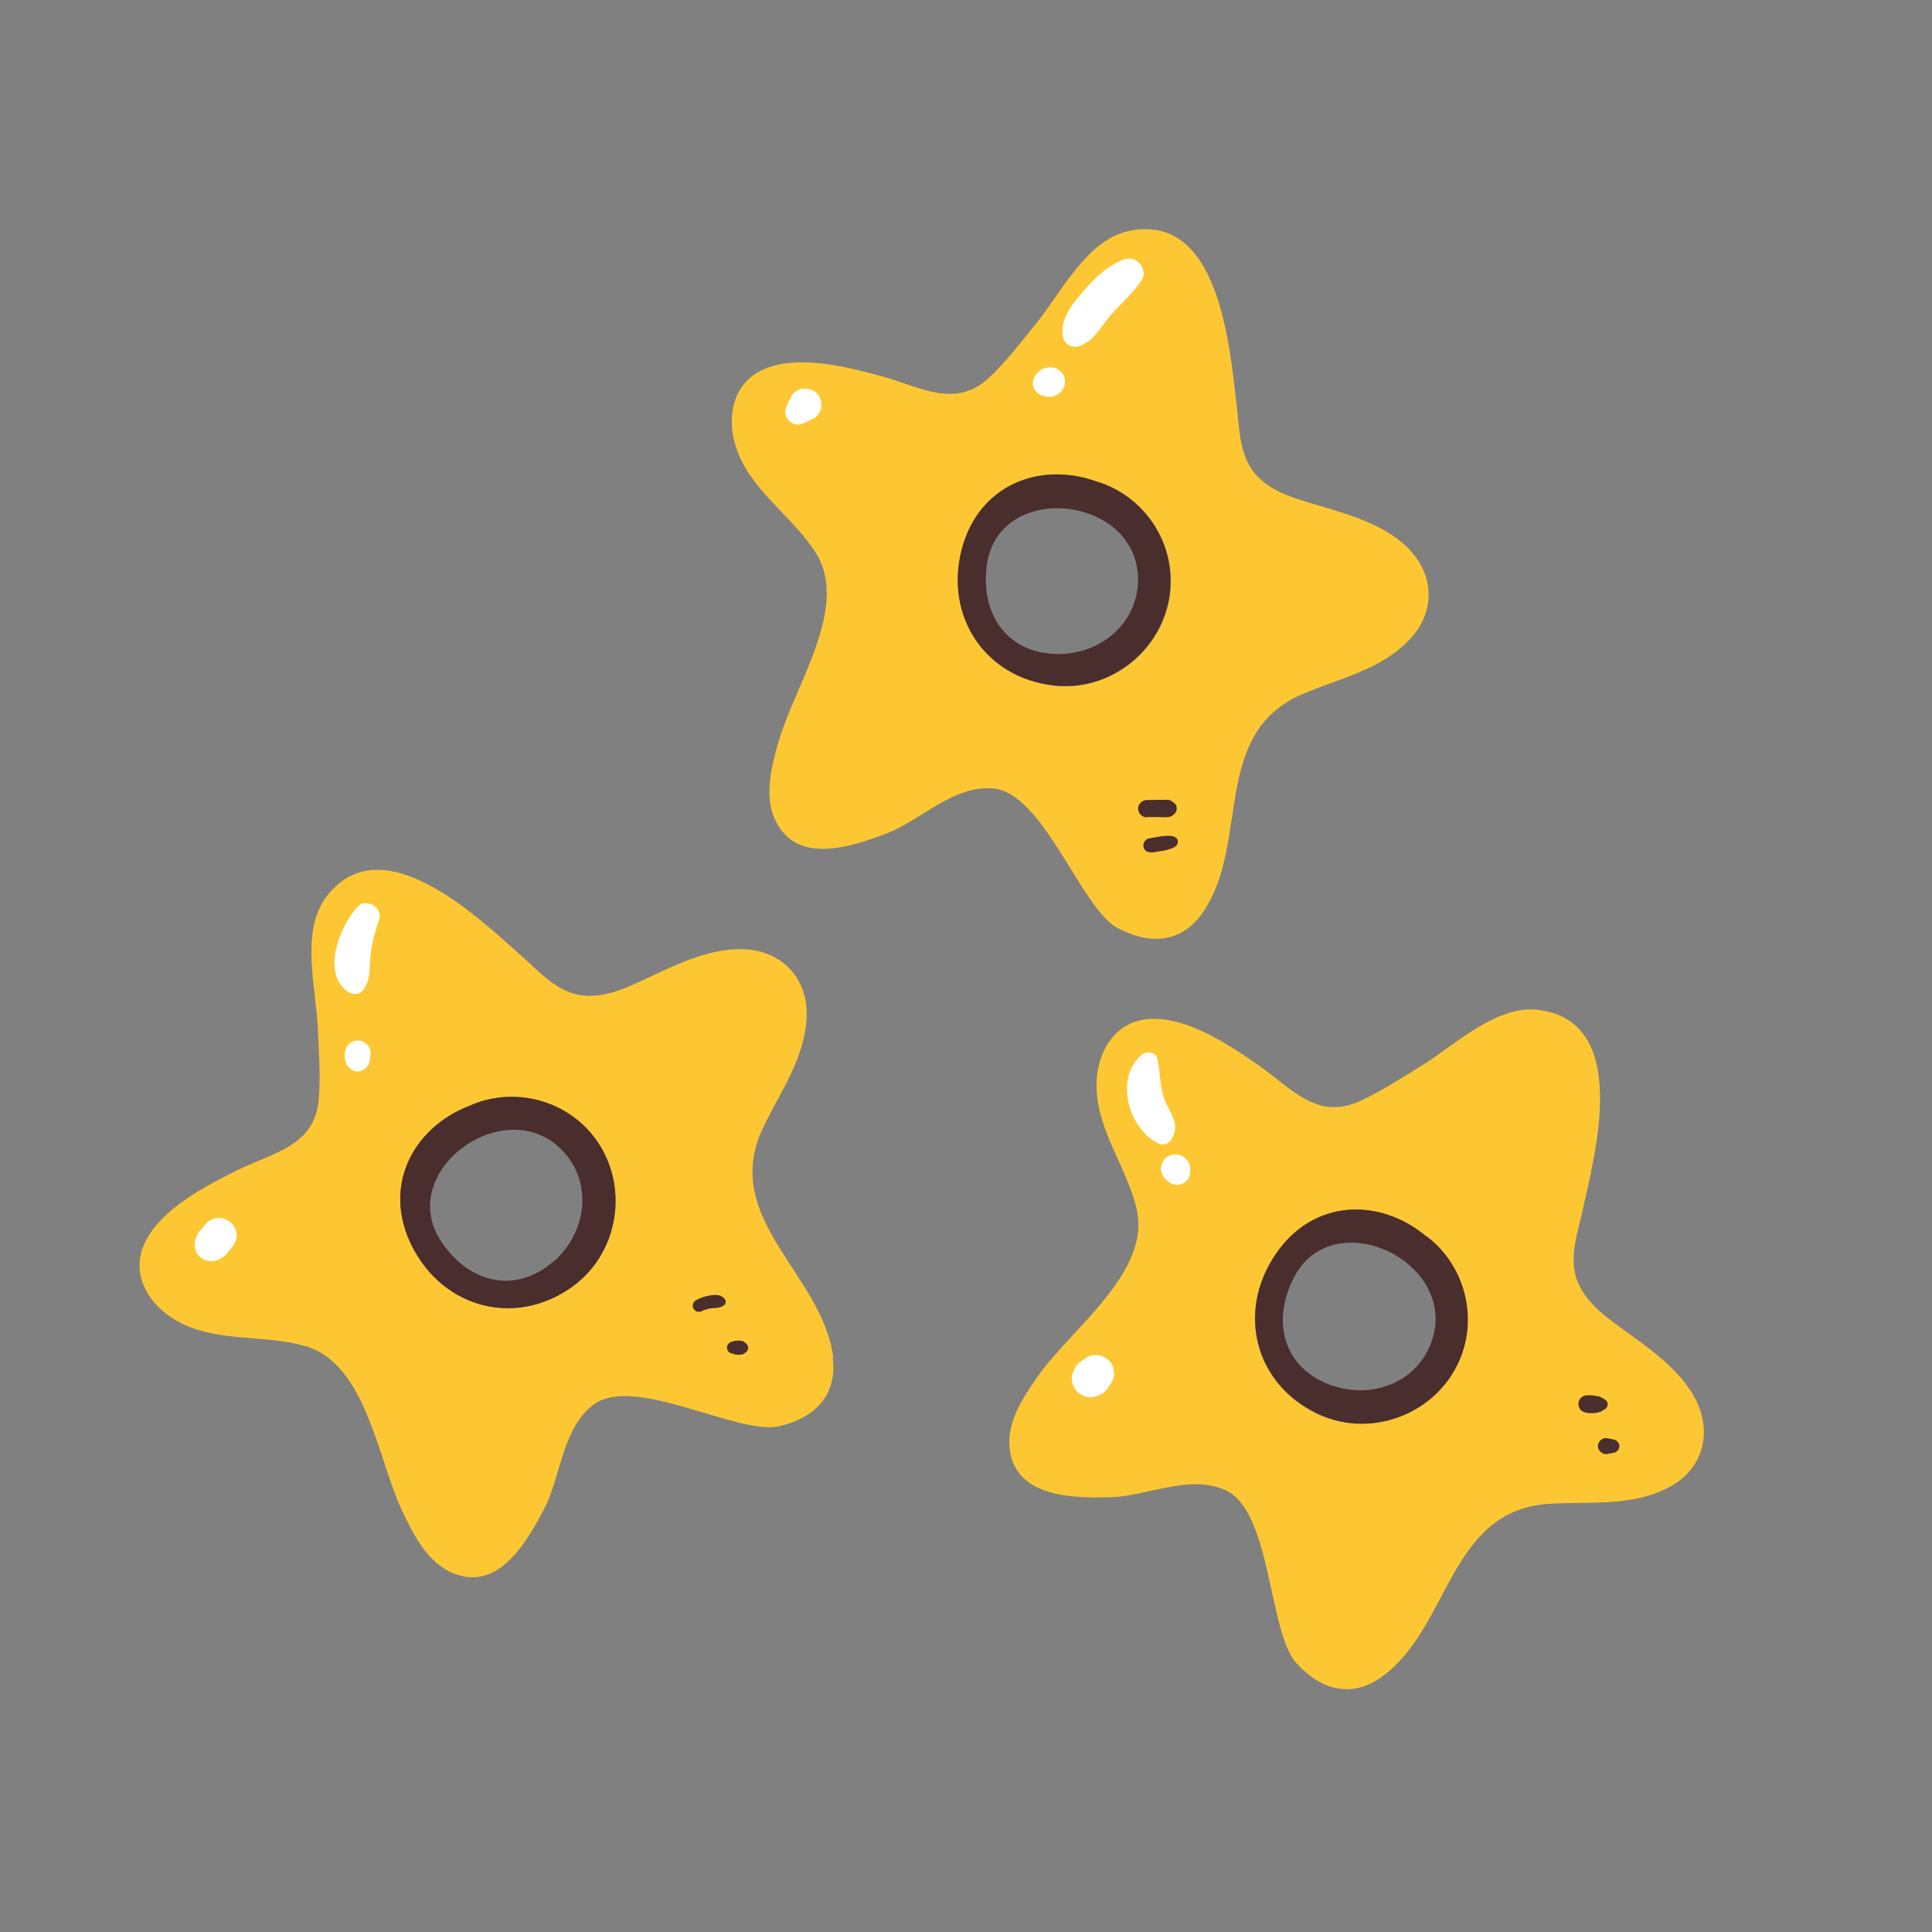 <?xml version="1.0" encoding="UTF-8"?>
<svg id="Capa_2" data-name="Capa 2" xmlns="http://www.w3.org/2000/svg" viewBox="0 0 100 100">
  <rect x="0" y="0" width="100" height="100" fill="#808080" stroke="none"/>
  <defs>
    <style>
      .cls-1 {
        fill: #fff;
      }

      .cls-2 {
        fill: #fdc733;
      }

      .cls-3 {
        fill: none;
      }

      .cls-4 {
        fill: #4a2d2d;
      }
    </style>
  </defs>
  <g id="COLOR">
    <g>
      <rect class="cls-3" width="100" height="100"/>
      <g>
        <g>
          <path class="cls-2" d="M72.94,28.43c-.05-.05-.1-.1-.15-.15-1.52-1.44-3.89-1.86-5.8-2.51-.86-.29-1.75-.77-2.25-1.55-.59-.93-.6-2.16-.73-3.22-.36-3.04-.89-10.06-5.6-9.04-2.17.47-3.49,3.2-4.77,4.77-.76.94-1.52,1.94-2.4,2.78-1.76,1.68-3.56.53-5.52-.01-1.78-.49-4.31-1.15-6.11-.42-1.82.74-2.06,2.77-1.39,4.41.84,2.05,2.87,3.31,4.02,5.15,1.73,2.78-1.09,6.82-1.92,9.68-.43,1.49-.9,3.24.09,4.61,1.23,1.7,3.74.87,5.45.22,1.8-.68,3.48-2.52,5.54-2.34,2.62.22,4.54,6.2,6.44,7.22,1.72.92,3.35.76,4.43-.82,2.46-3.6.38-9.23,5.14-11.28,1.95-.84,4.05-1.24,5.57-2.85,1.3-1.38,1.28-3.27-.03-4.63ZM54.55,35.48c-3.55-.4-5.65-3.57-4.77-7.02.87-3.41,4.12-4.61,7.06-3.51,2.05.63,3.66,2.56,3.76,4.89.15,3.3-2.77,6.01-6.04,5.65Z"/>
          <path class="cls-2" d="M87.86,72.63c-.03-.07-.06-.13-.09-.19-.96-1.86-3.06-3.05-4.64-4.29-.71-.56-1.39-1.31-1.6-2.21-.25-1.07.15-2.24.38-3.28.67-2.99,2.5-9.78-2.28-10.39-2.2-.27-4.36,1.86-6.08,2.91-1.03.63-2.08,1.32-3.18,1.82-2.22,1-3.53-.68-5.2-1.84-1.52-1.06-3.68-2.52-5.63-2.42-1.96.09-2.87,1.93-2.78,3.69.11,2.21,1.6,4.07,2.08,6.19.71,3.2-3.29,6.08-5.03,8.49-.9,1.26-1.92,2.76-1.45,4.37.59,2.01,3.24,2.06,5.07,2.02,1.93-.04,4.12-1.22,6-.37,2.39,1.08,2.22,7.36,3.67,8.95,1.31,1.44,2.9,1.83,4.45.69,3.52-2.57,3.43-8.58,8.6-8.93,2.11-.14,4.23.17,6.2-.84,1.69-.87,2.29-2.66,1.5-4.38ZM75.74,69.85c-.96,3.16-4.61,4.75-7.58,3.32-3.22-1.55-4.15-5.25-2.17-8.2,1.95-2.93,5.42-2.98,7.82-.97,1.73,1.28,2.6,3.63,1.92,5.86Z"/>
          <path class="cls-2" d="M43.13,70.26c-.55-4.32-5.85-7.16-3.65-11.85.9-1.92,2.2-3.62,2.27-5.83.06-1.9-1.22-3.3-3.1-3.44-.07,0-.14,0-.22-.01-2.09-.06-4.15,1.2-6,1.98-.83.35-1.82.58-2.71.33-1.06-.3-1.88-1.21-2.68-1.92-2.29-2.03-7.35-6.93-10.19-3.04-1.3,1.79-.49,4.71-.4,6.73.05,1.21.15,2.46.05,3.67-.2,2.43-2.31,2.76-4.13,3.65-1.66.82-3.99,2-4.85,3.75-.87,1.76.3,3.44,1.88,4.22,1.99.98,4.34.57,6.42,1.18,3.14.92,3.72,5.82,4.99,8.51.66,1.4,1.48,3.02,3.12,3.39,2.05.46,3.37-1.84,4.22-3.45.9-1.71.93-4.2,2.58-5.43,2.1-1.57,7.51,1.62,9.61,1.12,1.9-.45,3.01-1.66,2.76-3.56ZM29.58,66.63c-2.92,2.06-6.6,1.09-8.23-2.08-1.61-3.13.02-6.19,2.94-7.31,1.95-.89,4.43-.51,6.06,1.15,2.3,2.37,1.92,6.33-.77,8.24Z"/>
          <path class="cls-4" d="M56.83,24.95c-2.94-1.1-6.18.1-7.06,3.51-.88,3.45,1.22,6.62,4.77,7.02,3.27.37,6.19-2.35,6.04-5.65-.1-2.33-1.71-4.25-3.76-4.89ZM54.77,33.85c-2.68-.01-4.04-2.11-3.69-4.61.6-4.34,7.63-3.63,7.82.59.1,2.35-1.88,4.03-4.12,4.02Z"/>
          <path class="cls-4" d="M73.82,63.99c-2.4-2.01-5.87-1.96-7.82.97-1.98,2.96-1.05,6.65,2.17,8.2,2.97,1.43,6.62-.16,7.58-3.32.67-2.23-.2-4.58-1.92-5.86ZM68.92,71.71c-2.52-.9-3.11-3.33-1.95-5.58,2-3.89,8.41-.89,7.18,3.15-.68,2.25-3.11,3.18-5.23,2.42Z"/>
          <path class="cls-4" d="M24.29,57.24c-2.92,1.13-4.55,4.19-2.94,7.31,1.63,3.16,5.31,4.14,8.23,2.08,2.69-1.9,3.07-5.87.77-8.24-1.62-1.67-4.1-2.04-6.06-1.15ZM28.67,65.27c-2.01,1.77-4.42,1.11-5.82-.99-2.44-3.64,3.29-7.79,6.24-4.75,1.63,1.68,1.27,4.26-.41,5.75Z"/>
          <path class="cls-1" d="M58.26,13.41c-.87.26-1.6.98-2.18,1.66-.59.69-1.25,1.44-1.05,2.41.07.33.47.55.79.45.81-.26,1.14-1,1.66-1.61s1.18-1.13,1.61-1.82c.34-.54-.23-1.27-.84-1.09h0Z"/>
          <path class="cls-1" d="M54.56,19.04s-.08-.01-.12-.02c-.07-.02-.14-.02-.2,0-.11.01-.21.04-.31.09-.08.05-.15.11-.22.17-.06.06-.12.13-.15.2-.08.16-.14.35-.08.53.09.29.34.47.64.51.06,0,.13.02.19.02.14,0,.28-.04.4-.1.07-.04.13-.09.19-.14.19-.19.27-.48.2-.74-.04-.13-.1-.24-.2-.33-.09-.09-.21-.16-.33-.2h0Z"/>
          <path class="cls-1" d="M40.96,20.51c-.11.21-.22.42-.29.65-.14.46.33.93.79.79.23-.07.44-.18.65-.29.25-.13.43-.44.41-.72,0-.22-.08-.43-.25-.59-.36-.36-1.07-.32-1.31.17h0Z"/>
          <path class="cls-1" d="M18.49,46.95c-.87.98-1.85,3.31-.55,4.34.3.23.69.23.91-.12.36-.56.26-1.1.33-1.74.07-.61.24-1.25.44-1.83.22-.63-.69-1.15-1.13-.66h0Z"/>
          <path class="cls-1" d="M17.84,54.52c0,.1,0,.2.02.3.02.17.1.36.24.47.11.1.25.17.41.17s.28-.06.41-.17c.13-.11.21-.3.24-.47.01-.1.02-.2.02-.3.02-.35-.32-.68-.66-.66-.17,0-.35.06-.47.19s-.2.29-.19.47h0Z"/>
          <path class="cls-1" d="M10.69,63.31c-.12.14-.25.28-.37.43-.28.36-.36.96.01,1.3.34.31.81.3,1.18.05.2-.13.32-.32.47-.5.16-.2.27-.38.27-.64,0-.22-.1-.49-.27-.64s-.4-.28-.64-.27-.49.09-.64.27h0Z"/>
          <path class="cls-1" d="M59.09,54.6c-1.43,1.22-.67,3.83.85,4.58.25.12.53.06.68-.18.45-.73.07-1.2-.26-1.88s-.3-1.54-.45-2.3c-.08-.39-.57-.44-.83-.22h0Z"/>
          <path class="cls-1" d="M60.32,61.03l.07.06c.06.05.12.12.2.15.11.06.22.09.34.09.09,0,.18-.02.26-.06.08-.03.16-.07.22-.14.08-.08.14-.18.17-.3.02-.08.03-.17.02-.25v-.08c0-.13-.04-.26-.11-.38-.07-.11-.16-.2-.27-.27-.12-.07-.24-.1-.38-.1-.1,0-.2.02-.29.06-.09.03-.17.08-.24.15-.09.09-.16.2-.19.33-.04.13-.04.26,0,.4.04.13.1.24.19.33h0Z"/>
          <path class="cls-1" d="M56.22,70.28l-.17.12c-.08.06-.18.12-.25.19-.11.11-.14.17-.19.28l-.1.23c-.04.13-.05.26-.02.39,0,.09.02.17.07.24.04.12.11.22.2.31.12.11.27.2.43.25.25.08.52.01.75-.1.11-.05.19-.09.28-.2.07-.08.13-.17.19-.25l.12-.17.1-.23c.04-.13.05-.25.02-.38-.03-.2-.11-.41-.26-.55-.12-.11-.26-.19-.42-.24-.13-.04-.25-.05-.38-.02-.13,0-.24.04-.35.11h0Z"/>
        </g>
        <path class="cls-4" d="M59.65,44.12l.63-.1c.1-.02.2-.05.29-.08.15-.04.3-.11.37-.25.05-.09.04-.22-.04-.3-.12-.11-.27-.13-.43-.13-.13,0-.26.01-.39.03l-.63.11c-.08.01-.18.1-.22.17-.05.08-.06.19-.04.28s.08.17.17.22c.09.05.18.05.28.04h0Z"/>
        <path class="cls-4" d="M59.36,42.29h.61c.1.01.2.01.3.01.08,0,.17,0,.25-.01.11-.03.19-.09.27-.16.07-.06.12-.19.12-.28,0-.1-.04-.22-.12-.28-.09-.07-.16-.13-.27-.16-.08-.02-.16-.02-.24-.01h-.31c-.2,0-.41.01-.61.01-.23,0-.46.2-.45.45s.2.44.45.45h0Z"/>
        <path class="cls-4" d="M37.87,70.05c.1.03.19.07.3.07h.11c.08,0,.16-.01.22-.05.03-.02.06-.04.08-.06.03-.03.06-.07.07-.12.01-.02.02-.03.02-.05l-.23.23s.04-.01.05-.02c.03,0,.06-.02.08-.03.04-.02.06-.05.09-.08.03-.04.07-.12.07-.18,0-.05-.02-.1-.05-.15s-.05-.06-.08-.09-.07-.04-.11-.06c-.02,0-.04-.01-.05-.02l.23.23s-.04-.09-.07-.13c-.03-.04-.06-.07-.11-.1-.07-.04-.14-.05-.22-.05h-.11c-.11,0-.2.03-.3.06-.07.02-.12.06-.16.11s-.07.12-.07.19c0,.06.02.11.04.16.04.07.11.12.19.15h0Z"/>
        <path class="cls-4" d="M36.34,67.86s.03-.01.04-.02c-.05.02-.05.02-.02,0,.02,0,.04-.02.06-.02.05-.02.1-.03.15-.05.1-.03.2-.05.3-.06h-.09c.13,0,.25,0,.38-.03h-.09c.06,0,.12,0,.18-.01.05-.01.09-.04.14-.06.06-.03.11-.05.14-.11s.04-.13.02-.19c-.03-.11-.16-.19-.26-.24-.06-.03-.13-.03-.2-.04-.04,0-.08-.01-.11,0-.16,0-.33.04-.49.08s-.32.11-.47.19-.21.3-.12.44c.04.07.11.13.19.15.09.02.16,0,.25-.03h0Z"/>
        <path class="cls-4" d="M83.24,75.25l.2-.04s.06-.01.1-.02c0,0,0,0,.01,0,.05-.01.09-.03.12-.06.04-.02.07-.06.09-.1h0s.01-.02.02-.03c.03-.05.04-.1.04-.15,0-.05-.01-.1-.04-.15,0,0-.01-.01-.02-.02-.02-.03-.04-.05-.06-.08-.04-.05-.11-.08-.17-.09-.03,0-.06-.01-.1-.02l-.2-.04c-.07-.02-.15-.02-.22,0-.07.02-.13.06-.18.11l-.06.08c-.04.06-.06.13-.06.21,0,.06,0,.11.04.16.02.05.05.1.09.13.05.05.11.09.18.11.07.02.15.02.22,0h0Z"/>
        <path class="cls-4" d="M82.15,73.14h.2c.05,0,.1,0,.15,0s.1-.01.15-.02l.09-.02c.06-.01.12-.03.18-.07l.15-.09c.19-.11.19-.4,0-.5l-.15-.09c-.05-.03-.11-.06-.17-.07l-.1-.02s-.06-.01-.09-.02c-.08-.01-.14-.02-.21-.02h-.2c-.12,0-.24.05-.32.13s-.14.21-.13.32.04.24.13.32.2.13.32.13h0Z"/>
      </g>
    </g>
  </g>
</svg>
